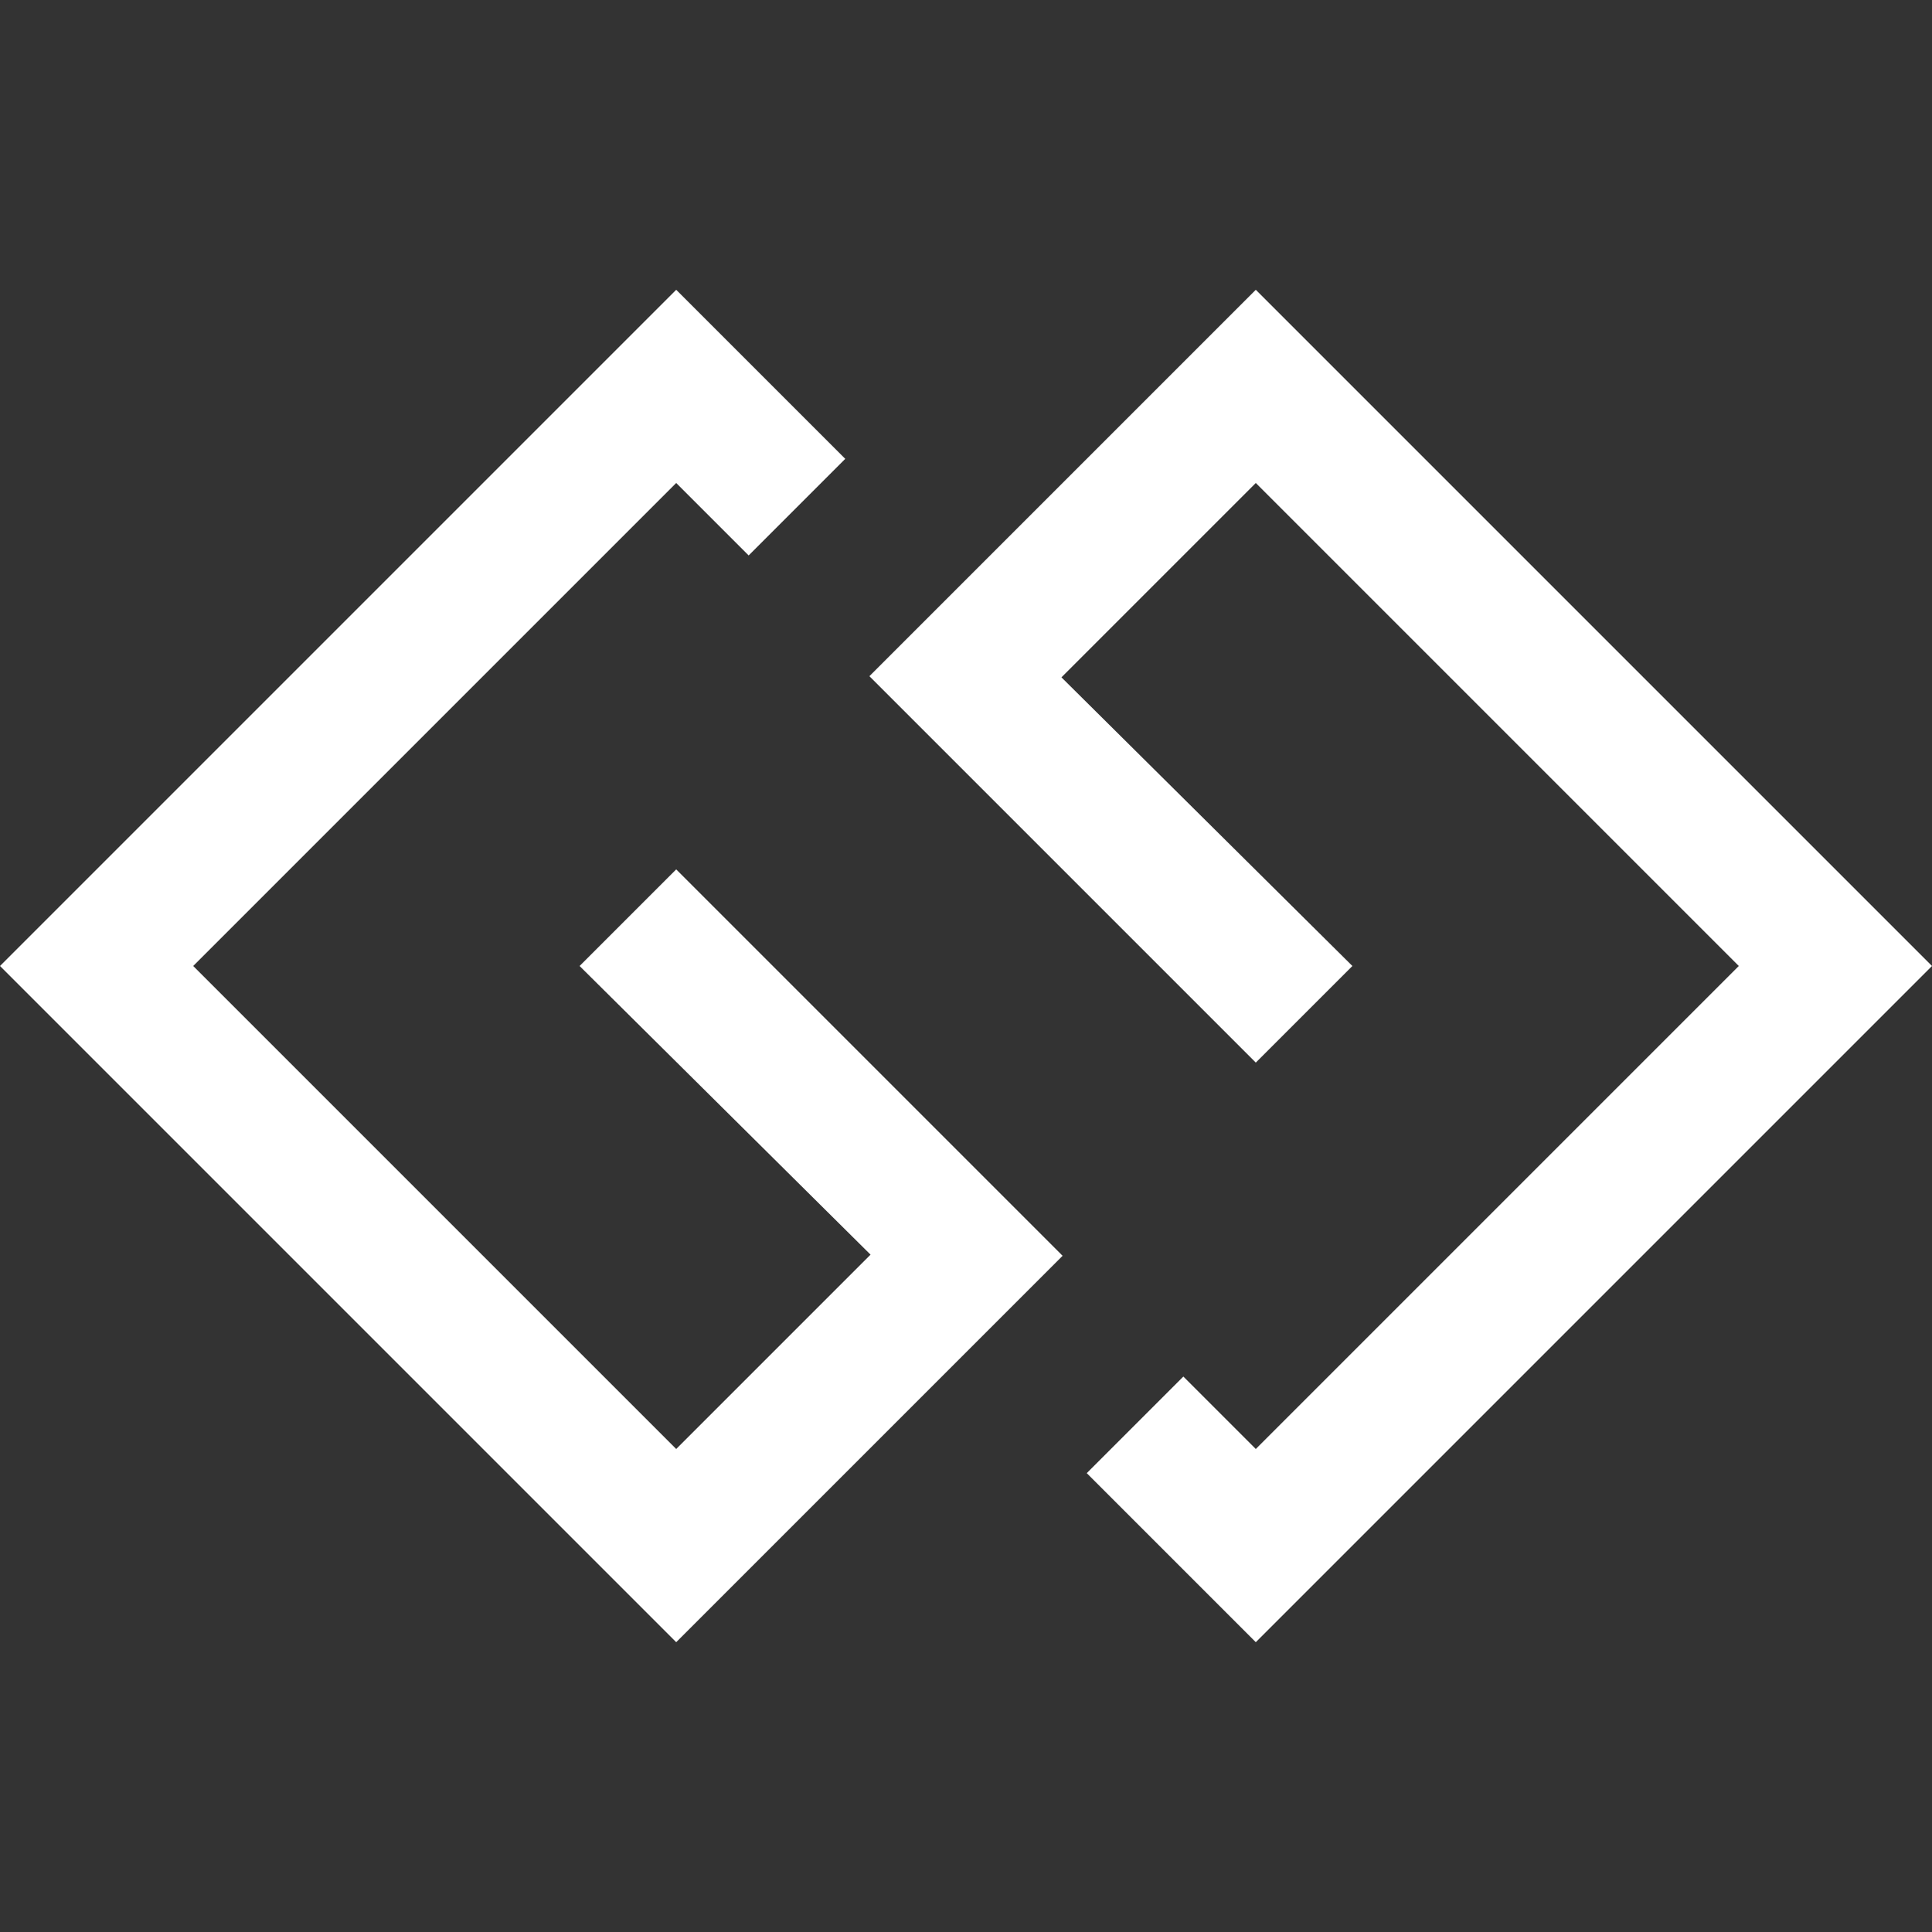 <svg xmlns="http://www.w3.org/2000/svg" width="32" height="32" viewBox="0 0 32 32" >
  <rect x="0" y="0" width="32" height="32" fill="#333333" stroke="none"/>
  <path fill="#fff" d="M11.2 14.4l6.4 6.4-6.4 6.4-11.2-11.2 11.2-11.2 2.8 2.8-1.6 1.6-1.2-1.2-8 8 8 8 3.219-3.219-4.819-4.781zM20.8 4.8l-6.4 6.4 6.4 6.4 1.6-1.6-4.819-4.781 3.219-3.219 8 8-8 8-1.2-1.2-1.6 1.6 2.8 2.8 11.2-11.2z"/>
</svg>
